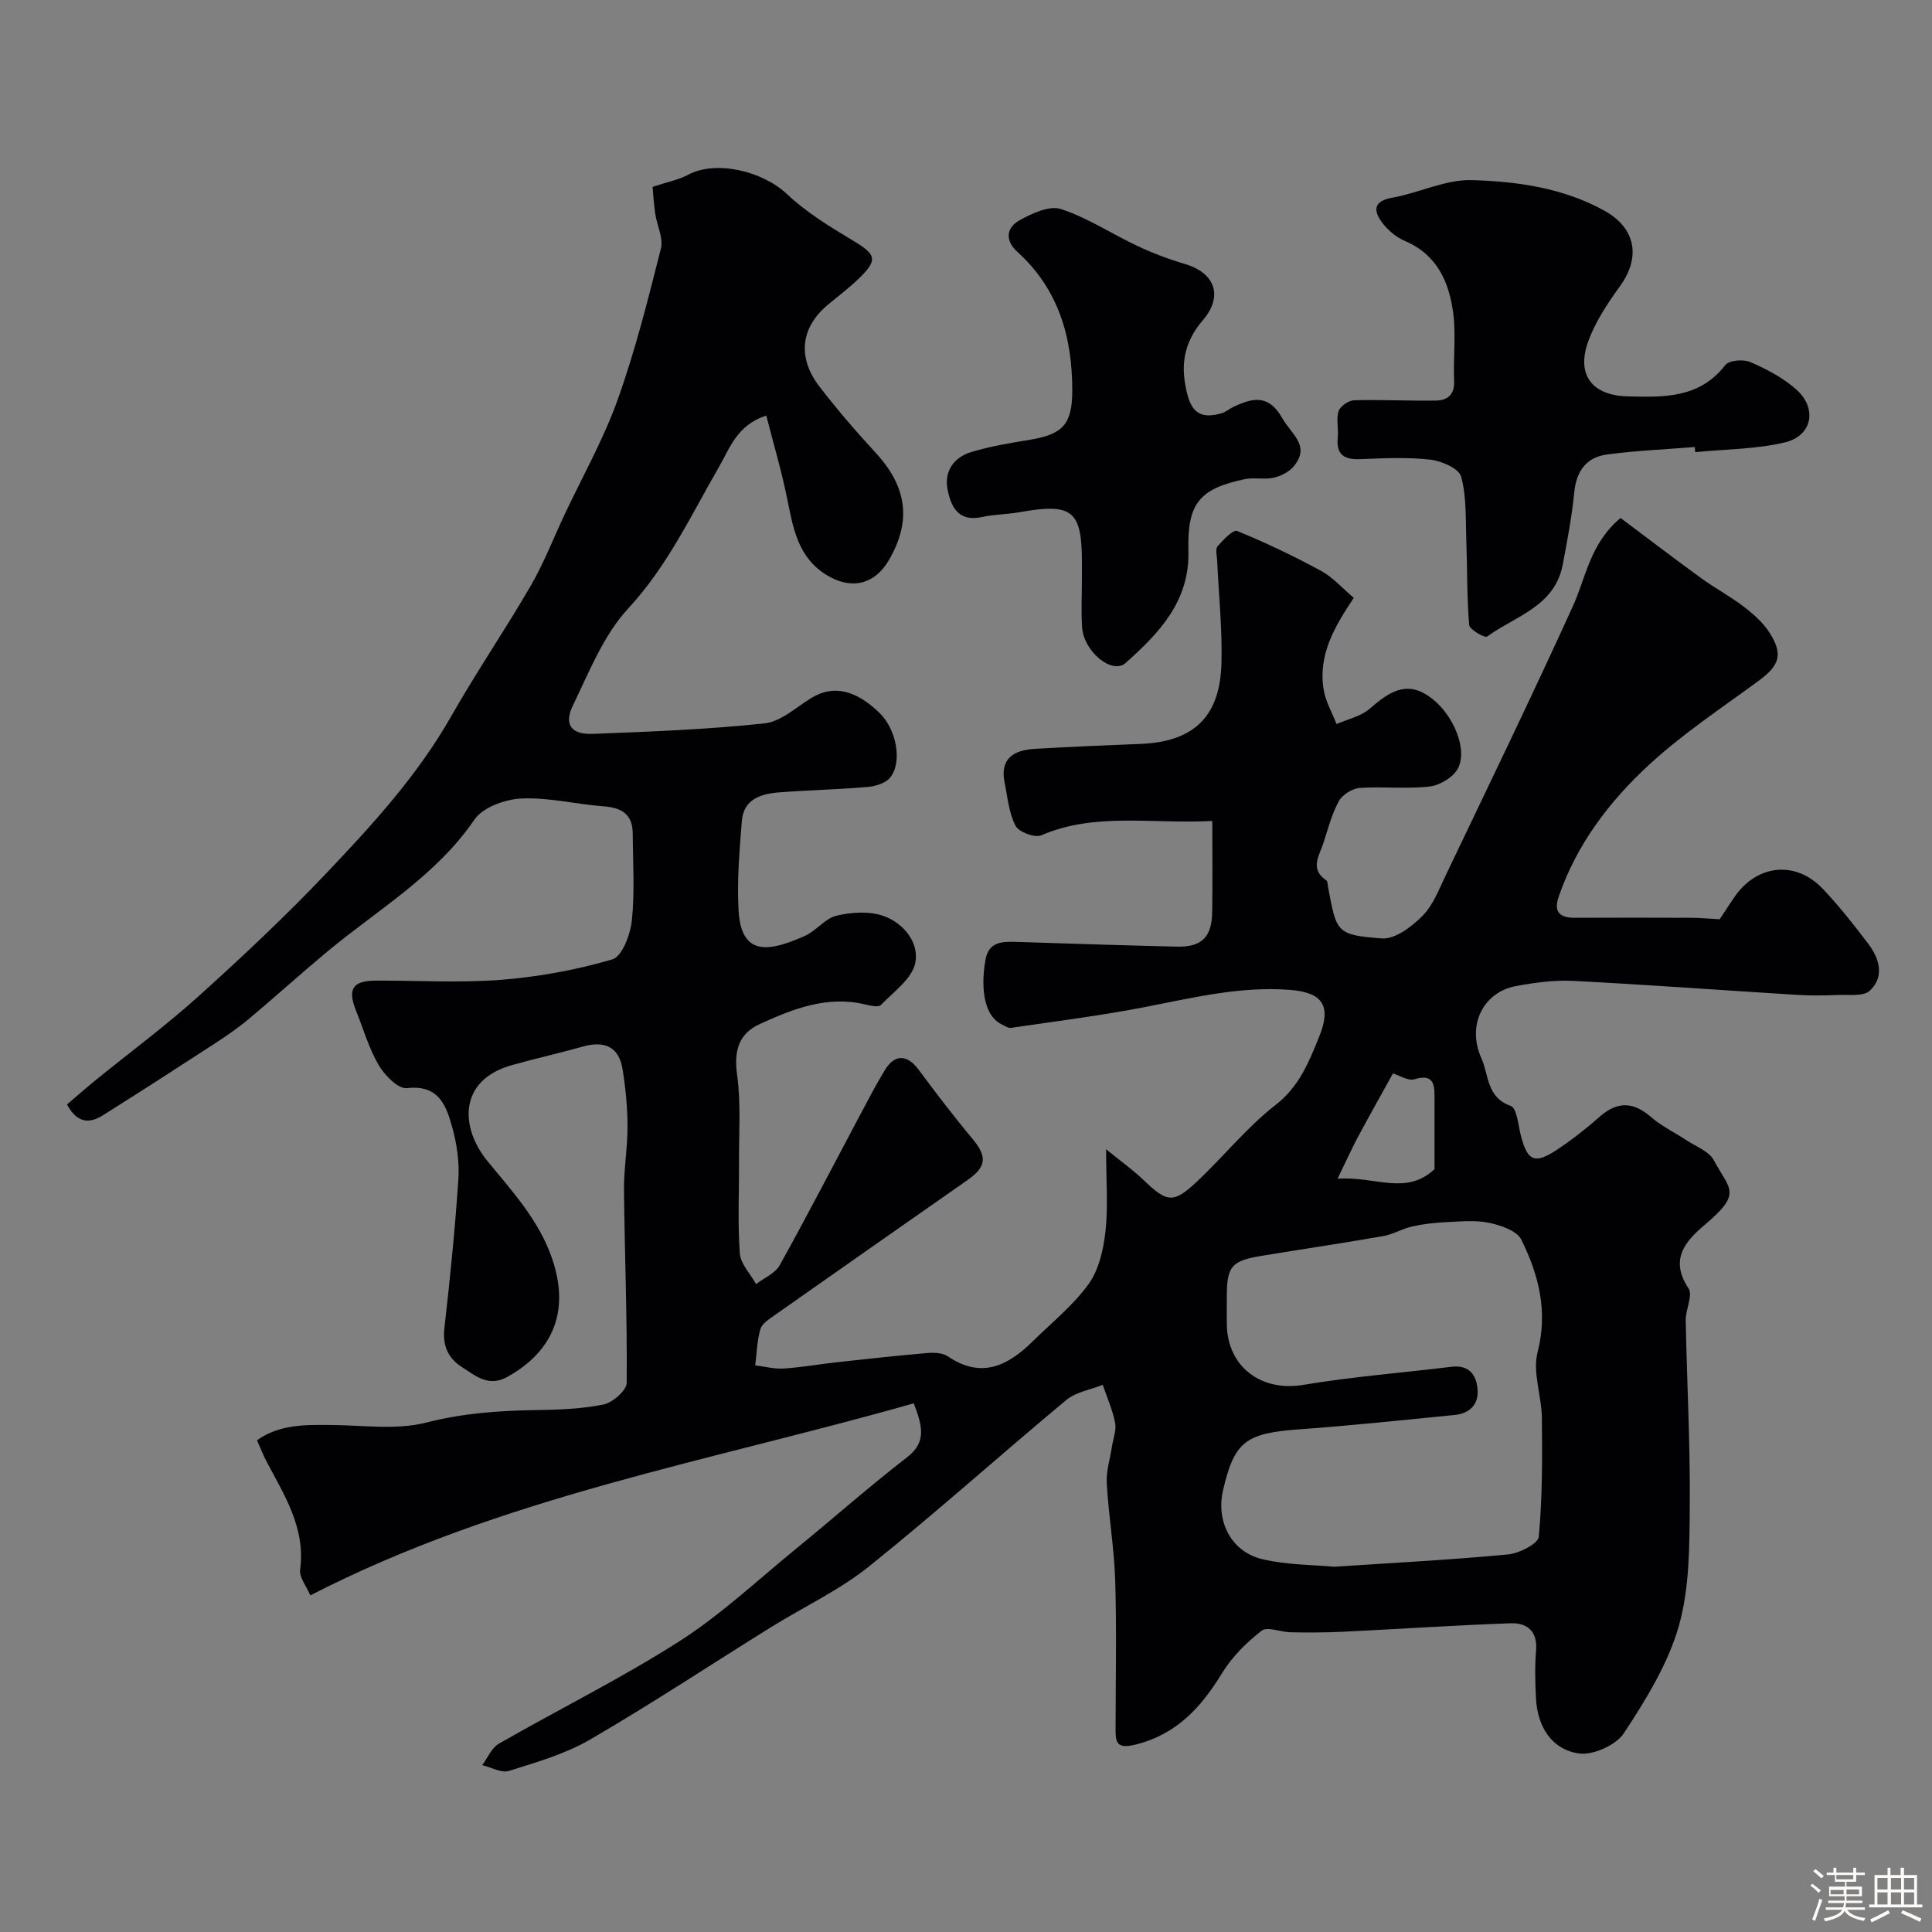 <svg enable-background="new 0 0 400 400" viewBox="0 0 400 400" xmlns="http://www.w3.org/2000/svg"><rect x="0" y="0" width="400" height="400" fill="#808080" stroke="none"/><path d="m374.8 390.4.4-.4c.7.5 1.3 1 1.8 1.4l-.5.5c-.5-.6-1.1-1.1-1.7-1.5zm1 7.3-.6-.3c.5-1.4 1.1-2.8 1.5-4.3.2.1.4.2.6.3-.5 1.3-1 2.8-1.5 4.3zm-.4-10.3.5-.4c.4.3 1 .8 1.7 1.4l-.5.5c-.5-.5-1.1-1-1.7-1.5zm2.5.3h1.7v-1h.6v1h3.5v-1h.6v1h1.8v.5h-1.8v1.4h-2v1h3.2v2h-3.2v.9h3.3v.5h-3.4c0 .3-.1.6-.1.9h4v.5h-3.7c.7.9 1.9 1.5 3.8 1.7-.1.2-.2.4-.3.6-2.1-.4-3.5-1.1-4-2.1-.4 1-1.8 1.7-4 2.2-.1-.2-.2-.4-.3-.6 2.1-.4 3.4-1 3.8-1.8h-3.4v-.5h3.6c.1-.3.1-.6.2-.9h-3.3v-.5h3.4c0-.3 0-.6 0-.9h-3.2v-2h3.3v-1h-2.1v-1.4h-1.7v-.5zm1.1 3.5v1h2.7c0-.3 0-.4 0-.4 0-.1 0-.2 0-.2 0-.1 0-.2 0-.3h-2.7zm1.2-3v.9h3.5v-.9zm4.7 3h-2.6v.6.4h2.6z" fill="#fcfbfa"/><path d="m393.6 386.7h.6v1.5h2.7v6.1h1.1v.6h-11v-.6h1.1v-6.1h2.7v-1.5h.6v1.5h2.1v-1.5zm-2.7 8.8.4.6c-1.2.6-2.5 1.3-3.8 1.9-.1-.2-.2-.4-.3-.6 1.2-.6 2.5-1.2 3.7-1.9zm-2.2-6.7v2.4h2.1v-2.4zm0 3v2.5h2.1v-2.5zm2.8-3v2.4h2.1v-2.4zm0 3v2.5h2.1v-2.5zm6 6.1c-1.4-.7-2.7-1.3-3.9-1.8l.3-.6c1.5.6 2.7 1.2 3.9 1.7zm-1.2-9.1h-2.1v2.4h2.1zm-2.1 3v2.5h2.1v-2.5z" fill="#fcfbfa"/><g fill="#010103"><path d="m189.19 290.54c-42.02 11.97-85.2 19.3-124.94 39.77-.8-1.89-2.32-3.72-2.11-5.32 1.16-8.72-3.34-15.51-7.06-22.61-.67-1.29-1.19-2.66-1.87-4.19 4.71-3.35 10.1-3.21 15.53-3.16 6.52.06 13.35 1.07 19.5-.5 7.49-1.92 14.85-2.46 22.43-2.58 4.76-.07 9.6-.22 14.23-1.15 1.92-.39 4.84-2.92 4.85-4.49.12-13.3-.42-26.59-.56-39.89-.04-4.42.75-8.85.73-13.27-.01-3.92-.4-7.88-1.02-11.76-.73-4.58-3.64-6.01-8.27-4.7-4.85 1.37-9.79 2.46-14.64 3.83-11.2 3.14-10.69 12.99-5.08 19.85 5.16 6.32 10.7 12.25 13.43 20.3 4.31 12.74-1.82 20.24-9.27 24.39-3.96 2.2-6.6-.23-9.39-1.99-2.82-1.78-4.09-4.38-3.68-8.02 1.17-10.27 2.21-20.56 2.9-30.86.24-3.54-.3-7.29-1.25-10.72-1.25-4.52-2.75-8.96-9.41-8.18-1.79.21-4.61-2.68-5.85-4.79-2.03-3.46-3.15-7.46-4.67-11.23-1.8-4.45-.73-6.21 3.96-6.24 8.69-.05 17.42.51 26.06-.17 7.77-.61 15.58-2.04 23.04-4.23 2.02-.59 3.74-5.16 4.04-8.07.62-5.93.21-11.98.18-17.98-.02-3.91-2.2-5.35-5.94-5.63-5.71-.42-11.41-1.88-17.06-1.63-3.39.15-8.02 1.8-9.77 4.37-8.02 11.73-20.08 18.67-30.59 27.43-5.44 4.54-10.69 9.29-16.12 13.84-2.25 1.88-4.68 3.55-7.14 5.15-7.65 4.98-15.31 9.92-23.04 14.78-2.67 1.68-5.28 1.85-7.47-2.22 1.86-1.58 3.82-3.32 5.85-4.97 7.18-5.84 14.64-11.35 21.5-17.54 9.12-8.22 18.09-16.66 26.53-25.56 9.46-9.97 18.75-20.14 25.64-32.26 5.22-9.18 11.19-17.92 16.48-27.05 2.72-4.68 4.69-9.8 7-14.71 3.73-7.93 8.08-15.63 11.02-23.85 3.65-10.2 6.29-20.78 8.95-31.3.54-2.15-.83-4.76-1.18-7.17-.31-2.15-.43-4.32-.55-5.57 3.17-1.05 5.43-1.47 7.36-2.51 5.74-3.08 15.41-.77 20.45 3.99 4.05 3.83 8.97 6.81 13.79 9.71 4.67 2.81 5.09 3.91 1.15 7.74-2 1.94-4.24 3.64-6.39 5.42-5.7 4.72-6.48 10.96-1.76 17.07 3.62 4.68 7.48 9.19 11.5 13.53 6.58 7.11 7.58 14.18 2.81 22.35-2.98 5.1-7.81 6.14-12.8 3.11-6.06-3.68-7-9.75-8.25-15.89-1.15-5.68-2.81-11.26-4.32-17.17-6.07 1.95-7.55 6.77-9.8 10.65-5.8 10.04-10.65 20.49-18.77 29.27-5.12 5.53-8.11 13.16-11.48 20.13-1.9 3.93-.32 6.03 4.14 5.85 11.87-.46 23.76-.91 35.55-2.17 3.4-.36 6.56-3.36 9.75-5.3 4.43-2.69 9.09-1.7 14.08 3.16 3.45 3.36 4.77 10.08 2.19 13.34-.93 1.18-3.04 1.82-4.68 1.96-6.08.53-12.2.65-18.29 1.12-3.76.29-7.39 1.38-7.75 5.92-.49 6.14-1.02 12.33-.68 18.46.53 9.69 6.33 8.63 13.73 5.34 2.34-1.04 4.16-3.61 6.53-4.18 3.08-.74 6.75-.98 9.67.02 4.21 1.45 7.51 5.53 6.66 9.74-.66 3.28-4.48 5.99-7.13 8.73-.5.51-2.12.15-3.15-.1-7.93-1.93-15.03.89-21.94 4.05-4.37 2-5.36 5.6-4.67 10.52.82 5.88.36 11.96.39 17.95.04 6.33-.29 12.69.17 18.99.16 2.19 2.19 4.25 3.37 6.37 1.67-1.29 3.95-2.22 4.89-3.91 5.7-10.25 11.09-20.68 16.6-31.03 1.69-3.17 3.33-6.37 5.21-9.43 2.03-3.31 4.61-3.16 6.92-.06 3.61 4.85 7.28 9.68 11.16 14.32 3.08 3.69 2.96 5.81-1.03 8.59-13.38 9.35-26.75 18.7-40.09 28.09-1.08.76-2.47 1.67-2.78 2.78-.68 2.4-.75 4.97-1.06 7.47 1.96.24 3.93.78 5.86.66 3.75-.24 7.46-.91 11.2-1.32 6.19-.68 12.38-1.36 18.58-1.89 1.4-.12 3.16-.05 4.25.69 7.01 4.76 12.5 1.89 17.64-3.18 3.91-3.86 8.32-7.38 11.49-11.79 2.13-2.95 3.07-7.12 3.49-10.86.57-5.1.14-10.3.14-17.05 3.15 2.57 5.56 4.28 7.67 6.3 4.93 4.72 6.2 5 11.03.49 5.57-5.21 10.4-11.31 16.38-15.96 4.93-3.84 6.89-8.86 9.03-14.13 2.62-6.44.67-9.18-6.07-9.7-10.36-.79-20.2 1.67-30.2 3.6-9.12 1.76-18.36 2.92-27.56 4.27-.55.08-1.2-.4-1.78-.66-3.36-1.5-4.66-6.57-3.49-13.39.66-3.82 3.47-3.84 6.42-3.75 11.1.35 22.2.73 33.3.98 5.05.11 7.15-1.99 7.23-7.11.1-6.09.02-12.18.02-18.91-12.67.66-24.24-1.83-35.41 2.97-1.33.57-4.65-.67-5.32-1.96-1.38-2.64-1.64-5.88-2.26-8.9-1.05-5.1 1.95-6.79 6.28-7.04 7.26-.42 14.53-.74 21.8-1.02 11.66-.44 16.52-6.22 16.81-16.68.19-7.09-.57-14.2-.89-21.3-.05-1-.41-2.35.08-2.93 1.14-1.33 3.23-3.51 4.05-3.18 5.95 2.43 11.77 5.22 17.42 8.28 2.4 1.3 4.3 3.51 6.74 5.57-3.9 5.82-7.49 11.82-6.22 19.12.42 2.42 1.74 4.68 2.65 7.01 2.31-1.02 5.01-1.58 6.83-3.15 3.38-2.91 6.85-5.63 11.23-3.25 5.59 3.04 9.31 11.3 7.07 15.59-.96 1.82-3.74 3.49-5.87 3.74-4.77.55-9.66-.04-14.47.3-1.53.11-3.58 1.39-4.31 2.72-1.47 2.68-2.25 5.74-3.2 8.68-.84 2.61-2.91 5.37.59 7.72.3.2.28.9.37 1.38 1.76 9.47 1.73 9.92 11.13 10.65 2.72.21 6.19-2.42 8.41-4.66 2.21-2.22 3.43-5.51 4.84-8.44 8.84-18.51 17.79-36.97 26.29-55.64 2.74-6.01 3.52-12.96 9.89-18.31 5.53 4.14 11.06 8.37 16.7 12.47 2.9 2.1 6.1 3.8 8.93 5.99 2.01 1.55 4.04 3.37 5.35 5.5 2.74 4.45 1.84 6.65-2.52 9.85-7.65 5.61-15.63 10.9-22.57 17.3-8.2 7.56-14.98 16.47-18.7 27.3-1.16 3.38.42 4.39 3.51 4.37 8-.04 16-.03 24 0 1.8.01 3.59.18 5.82.3.85-1.28 1.9-2.89 2.97-4.48 4.66-6.87 12.69-7.79 18.37-1.83 3.38 3.56 6.44 7.45 9.41 11.37 2.32 3.06 3.44 6.82.34 9.73-1.33 1.25-4.39.79-6.67.89-2.83.12-5.67.15-8.5-.03-15.43-.95-30.85-2.1-46.29-2.89-3.9-.2-7.9.36-11.77 1.07-6.83 1.25-10.27 8.14-7.19 14.95 1.54 3.41 1.04 8.11 6.06 9.86 1.29.45 1.56 4.04 2.13 6.24 1.35 5.17 2.85 5.89 7.38 2.89 3.13-2.07 6.11-4.41 8.93-6.9 3.7-3.25 6.99-3.08 10.66.11 2.16 1.88 4.85 3.15 7.25 4.75 1.99 1.32 4.72 2.3 5.72 4.18 3.27 6.12 5.98 6.72-1.88 13.35-4.05 3.42-7.35 7.2-3.37 13.16.95 1.43-.62 4.37-.58 6.61.24 12.77.95 25.54.84 38.3-.07 8.37-.02 17.08-2.27 25-2.24 7.86-6.81 15.24-11.36 22.17-1.64 2.5-6.43 4.65-9.37 4.21-5.66-.85-8.53-5.59-8.84-11.39-.18-3.32-.25-6.68.02-9.99.32-3.99-1.93-5.68-5.23-5.57-11.54.41-23.07 1.19-34.6 1.75-3.65.18-7.32.18-10.98.12-2.05-.03-4.81-1.25-6.01-.33-3.13 2.43-6.13 5.41-8.19 8.78-4.34 7.08-9.37 12.67-17.93 14.8-4.15 1.03-4.13-.71-4.12-3.51.01-10.17.23-20.34-.08-30.49-.21-6.71-1.37-13.38-1.75-20.09-.14-2.55.71-5.15 1.1-7.73.25-1.61.93-3.32.63-4.82-.54-2.68-1.67-5.24-2.56-7.84-2.54 1.01-5.54 1.47-7.54 3.13-13.71 11.4-26.97 23.34-40.87 34.48-6.18 4.95-13.57 8.39-20.35 12.61-12.46 7.75-24.71 15.85-37.38 23.22-5.14 2.99-11.08 4.69-16.81 6.49-1.56.49-3.67-.75-5.52-1.2 1.13-1.51 1.93-3.57 3.43-4.43 12.4-7.12 25.27-13.48 37.31-21.16 8.57-5.47 16.1-12.56 24.02-19.03 7.76-6.33 15.26-12.98 23.18-19.1 4.18-3.2 3.13-6.59 1.41-11.19zm87.04 33.84c12.63-.84 24.33-1.44 35.98-2.55 2.32-.22 6.24-2.21 6.38-3.67.75-8.15.73-16.38.64-24.58-.05-4.57-1.97-9.45-.89-13.63 2.19-8.49.22-16.02-3.36-23.28-.91-1.85-4.25-2.99-6.68-3.5-2.89-.6-6-.27-9-.13-2.32.11-4.67.38-6.93.89-2.04.46-3.94 1.63-5.99 1.99-8.34 1.46-16.72 2.7-25.08 4.07-6.3 1.03-7.26 2.15-7.3 8.23-.01 2-.03 4 0 5.99.14 8.83 7.15 13.96 15.79 12.52 10.16-1.7 20.46-2.5 30.7-3.75 3.71-.45 5.22 1.68 5.43 4.81.2 3.08-1.72 4.86-4.71 5.16-10.78 1.07-21.56 2.21-32.36 2.99-10.93.8-13.3 2.52-15.63 12.59-1.51 6.52 1.73 12.81 8.22 14.3 5.07 1.19 10.43 1.14 14.79 1.55zm12.17-102.14c-2.36 4.27-4.86 8.68-7.24 13.14-1.36 2.54-2.54 5.18-4.23 8.67 7.67-.61 14.12 3.59 20.07-1.98 0-4.95-.01-10.1 0-15.25.01-2.87-.66-4.43-4.17-3.37-1.33.39-3.14-.83-4.43-1.21z"/><path d="m350.89 92.55c-6.07.49-12.18.74-18.21 1.55-4.24.57-6.31 3.44-6.75 7.84-.5 5.03-1.44 10.02-2.39 14.99-1.64 8.62-9.79 10.62-15.66 14.86-.47.34-3.63-1.45-3.71-2.4-.48-5.85-.37-11.74-.59-17.62-.16-4.39.07-8.94-1.07-13.09-.46-1.68-4.04-3.25-6.35-3.51-4.77-.54-9.65-.31-14.48-.11-3.35.14-5.08-.87-4.71-4.5.18-1.82-.36-3.79.18-5.45.34-1.03 2.08-2.21 3.23-2.24 5.65-.16 11.31.16 16.97.06 2.36-.04 3.84-1.25 3.71-4.08-.21-4.73.43-9.54-.21-14.19-.87-6.32-3.34-11.93-9.92-14.74-1.85-.79-3.65-2.29-4.84-3.92-1.77-2.43-1.75-4.38 2.16-5.07 5.55-.98 11.03-3.8 16.48-3.64 9.39.28 18.87 1.59 27.42 6.32 6.48 3.58 7.62 9.58 3.27 15.61-2.61 3.62-5.2 7.49-6.66 11.65-2.42 6.87 1.02 11 8.15 11.19 7.55.2 14.92.45 20.3-6.48.78-1.01 3.77-1.24 5.21-.61 3.37 1.47 6.79 3.27 9.51 5.69 4.36 3.88 3.28 9.57-2.34 10.92-6.02 1.44-12.4 1.42-18.62 2.03-.02-.37-.05-.72-.08-1.06z"/><path d="m224 119.42c0-1 0-2 0-3 0-10.75-1.99-12.32-12.88-10.38-2.57.46-5.24.44-7.78 1-4.93 1.09-6.47-2.11-7.17-5.78-.7-3.72 1.34-6.56 4.8-7.63 4.01-1.24 8.21-1.91 12.37-2.6 6.73-1.12 8.65-3.26 8.66-10.1.03-11.09-2.83-21.06-11.35-28.77-2.65-2.4-2.3-5.03.43-6.55 2.58-1.43 6.2-3.12 8.58-2.33 5.53 1.81 10.54 5.16 15.87 7.66 3.15 1.48 6.45 2.73 9.79 3.71 6.21 1.83 8.02 6.63 3.72 11.64-4.07 4.74-4.74 9.63-3.17 15.52 1.14 4.27 3.52 4.73 6.99 3.77.92-.26 1.7-.97 2.59-1.38 3.99-1.86 7.23-2.6 10.08 2.45 1.88 3.32 5.83 5.63 2.34 9.88-.96 1.17-2.67 2.04-4.18 2.38-1.9.44-4.03-.11-5.95.29-9.4 1.97-11.95 5.01-11.69 14.83.28 10.45-6.07 17.04-13 23.23-2.76 2.47-8.66-2.32-9.01-7.35-.23-3.49-.03-7-.04-10.49z"/></g></svg>